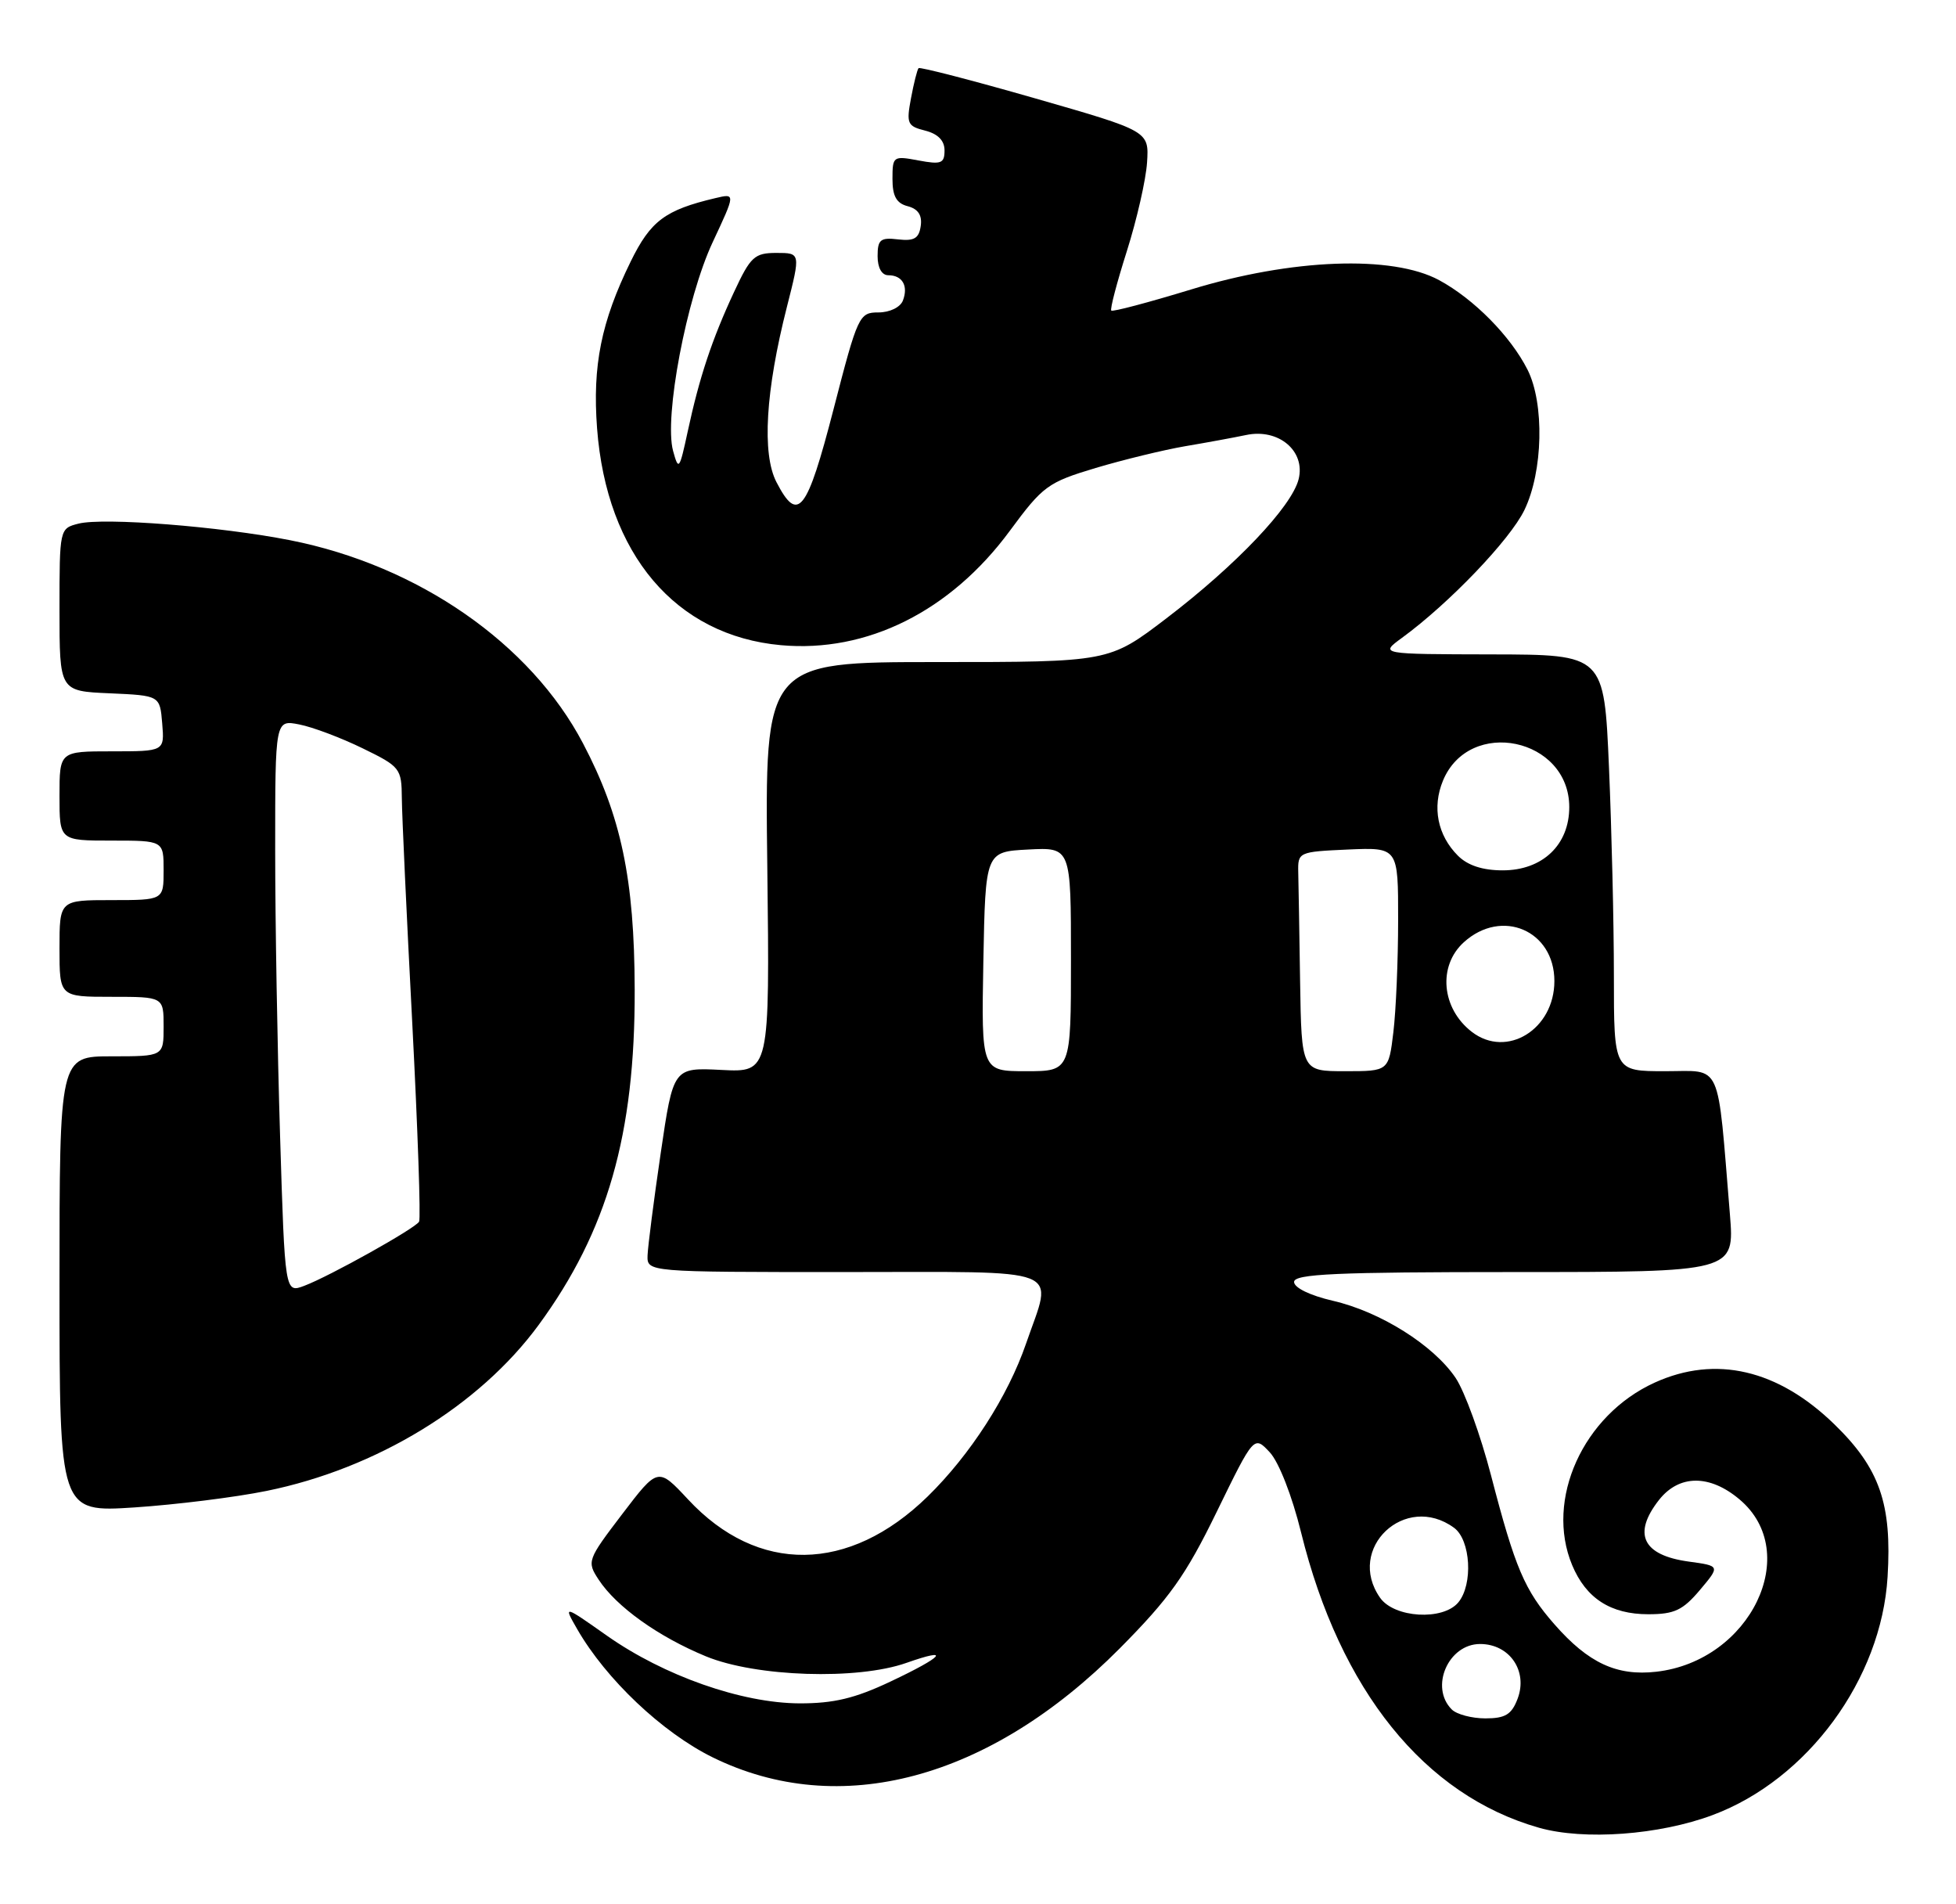<?xml version="1.0" encoding="UTF-8" standalone="no"?>
<!DOCTYPE svg PUBLIC "-//W3C//DTD SVG 1.1//EN" "http://www.w3.org/Graphics/SVG/1.1/DTD/svg11.dtd" >
<svg xmlns="http://www.w3.org/2000/svg" xmlns:xlink="http://www.w3.org/1999/xlink" version="1.1" viewBox="0 0 263 256">
 <g >
 <path fill="currentColor"
d=" M 230.29 243.99 C 243.05 239.22 252.97 225.72 253.80 211.98 C 254.40 202.17 252.74 197.39 246.66 191.48 C 239.07 184.09 230.68 182.14 222.49 185.86 C 212.85 190.24 207.72 201.60 211.39 210.40 C 213.26 214.87 216.57 217.00 221.63 217.00 C 225.13 217.00 226.27 216.46 228.56 213.75 C 231.30 210.50 231.30 210.50 227.06 209.92 C 220.86 209.07 219.48 206.21 223.07 201.63 C 225.77 198.21 229.88 198.18 233.89 201.56 C 242.40 208.72 235.35 223.30 222.69 224.73 C 217.39 225.33 213.57 223.56 209.02 218.37 C 204.99 213.78 203.72 210.80 200.48 198.33 C 199.08 192.94 196.94 187.05 195.72 185.23 C 192.75 180.83 185.60 176.33 179.21 174.86 C 176.15 174.15 174.00 173.11 174.00 172.33 C 174.00 171.25 179.66 171.00 203.62 171.00 C 233.23 171.00 233.23 171.00 232.60 163.25 C 230.87 142.30 231.64 144.00 223.90 144.00 C 217.00 144.00 217.00 144.00 217.00 131.16 C 217.00 124.10 216.70 111.50 216.34 103.16 C 215.69 88.00 215.69 88.00 200.59 87.97 C 185.50 87.94 185.50 87.94 188.50 85.75 C 194.84 81.12 203.03 72.57 204.97 68.56 C 207.48 63.38 207.68 54.25 205.39 49.70 C 203.11 45.19 198.19 40.20 193.50 37.66 C 187.21 34.26 173.67 34.77 160.13 38.92 C 154.42 40.66 149.61 41.94 149.42 41.75 C 149.23 41.57 150.18 37.96 151.52 33.74 C 152.86 29.51 154.08 24.16 154.23 21.84 C 154.50 17.62 154.50 17.62 139.17 13.22 C 130.74 10.80 123.69 8.98 123.51 9.16 C 123.33 9.35 122.87 11.17 122.49 13.21 C 121.85 16.61 122.00 16.96 124.40 17.56 C 126.12 18.00 127.00 18.90 127.00 20.22 C 127.00 21.97 126.55 22.14 123.50 21.57 C 120.10 20.93 120.00 21.00 120.00 24.05 C 120.00 26.37 120.53 27.33 122.05 27.72 C 123.45 28.09 124.01 28.93 123.80 30.38 C 123.56 32.05 122.92 32.43 120.75 32.18 C 118.38 31.90 118.00 32.21 118.00 34.43 C 118.00 36.00 118.56 37.00 119.44 37.00 C 121.33 37.00 122.16 38.43 121.40 40.41 C 121.05 41.31 119.63 42.00 118.11 42.00 C 115.52 42.00 115.33 42.41 112.08 55.00 C 108.49 68.88 107.29 70.40 104.40 64.81 C 102.43 61.00 102.93 52.55 105.81 41.24 C 107.65 34.00 107.65 34.00 104.40 34.00 C 101.45 34.00 100.91 34.50 98.70 39.25 C 95.72 45.64 94.03 50.75 92.47 58.00 C 91.36 63.16 91.24 63.32 90.50 60.61 C 89.27 56.09 92.30 40.08 95.83 32.55 C 98.90 25.99 98.90 25.99 96.20 26.63 C 89.42 28.23 87.48 29.69 84.80 35.16 C 80.83 43.26 79.65 49.14 80.28 57.57 C 81.56 74.50 90.84 85.45 105.00 86.73 C 116.57 87.78 127.80 82.18 135.77 71.37 C 140.23 65.32 140.89 64.84 147.32 62.91 C 151.08 61.79 156.48 60.48 159.32 59.99 C 162.17 59.51 165.87 58.83 167.54 58.48 C 171.91 57.55 175.56 60.62 174.61 64.42 C 173.68 68.11 166.21 75.97 156.81 83.14 C 149.12 89.00 149.12 89.00 125.98 89.00 C 102.83 89.00 102.83 89.00 103.17 116.58 C 103.50 144.16 103.50 144.16 97.02 143.83 C 90.53 143.50 90.53 143.50 88.84 155.00 C 87.91 161.32 87.12 167.51 87.07 168.75 C 87.00 171.00 87.00 171.00 113.50 171.00 C 143.79 171.00 141.57 170.13 137.97 180.59 C 135.53 187.70 130.45 195.58 124.72 201.18 C 114.15 211.49 101.89 211.64 92.52 201.57 C 88.47 197.23 88.47 197.23 83.66 203.54 C 78.96 209.71 78.89 209.91 80.50 212.36 C 82.89 216.00 88.52 220.02 94.92 222.66 C 101.65 225.43 115.27 225.87 121.87 223.54 C 127.97 221.39 126.89 222.67 119.75 226.04 C 114.96 228.31 112.10 228.99 107.50 228.98 C 99.73 228.95 89.28 225.28 81.62 219.89 C 75.74 215.75 75.74 215.75 77.62 219.02 C 81.49 225.74 89.05 232.90 95.81 236.23 C 112.87 244.62 133.02 239.24 150.55 221.60 C 157.26 214.83 159.42 211.81 163.60 203.23 C 168.61 192.96 168.61 192.96 170.73 195.23 C 171.95 196.54 173.73 201.08 174.94 206.00 C 180.18 227.25 191.53 241.33 206.93 245.70 C 212.99 247.42 223.11 246.68 230.29 243.99 Z  M 35.85 200.42 C 50.61 197.42 64.43 189.00 72.42 178.12 C 81.67 165.50 85.40 152.49 85.34 133.00 C 85.30 118.17 83.52 109.68 78.39 99.93 C 71.34 86.50 56.21 76.01 39.00 72.62 C 29.61 70.77 13.96 69.54 10.56 70.39 C 8.01 71.04 8.00 71.07 8.00 81.97 C 8.00 92.91 8.00 92.91 14.75 93.20 C 21.50 93.50 21.50 93.50 21.81 97.25 C 22.12 101.00 22.12 101.00 15.06 101.00 C 8.00 101.00 8.00 101.00 8.00 107.00 C 8.00 113.00 8.00 113.00 15.00 113.00 C 22.00 113.00 22.00 113.00 22.00 117.00 C 22.00 121.00 22.00 121.00 15.00 121.00 C 8.00 121.00 8.00 121.00 8.00 127.50 C 8.00 134.00 8.00 134.00 15.00 134.00 C 22.00 134.00 22.00 134.00 22.00 138.00 C 22.00 142.00 22.00 142.00 15.00 142.00 C 8.00 142.00 8.00 142.00 8.00 172.65 C 8.00 203.30 8.00 203.30 18.10 202.64 C 23.65 202.27 31.64 201.28 35.85 200.42 Z  M 195.20 229.80 C 192.21 226.81 194.73 221.00 199.01 221.00 C 202.98 221.00 205.47 224.64 204.05 228.37 C 203.25 230.48 202.40 231.00 199.72 231.00 C 197.90 231.00 195.86 230.46 195.20 229.80 Z  M 185.56 214.78 C 180.92 208.16 188.95 200.58 195.51 205.38 C 197.75 207.02 198.09 212.99 196.08 215.41 C 194.01 217.89 187.46 217.50 185.56 214.78 Z  M 132.22 129.25 C 132.50 114.50 132.50 114.50 138.25 114.20 C 144.00 113.90 144.00 113.90 144.00 128.95 C 144.00 144.00 144.00 144.00 137.97 144.00 C 131.95 144.00 131.95 144.00 132.22 129.25 Z  M 174.81 132.00 C 174.71 125.40 174.60 118.76 174.56 117.25 C 174.50 114.54 174.61 114.50 181.25 114.20 C 188.00 113.91 188.00 113.91 187.99 123.70 C 187.99 129.09 187.70 135.86 187.35 138.75 C 186.72 144.00 186.72 144.00 180.86 144.00 C 175.00 144.00 175.00 144.00 174.81 132.00 Z  M 197.91 138.72 C 193.81 135.57 193.30 129.84 196.84 126.65 C 201.94 122.05 209.00 125.09 209.00 131.88 C 209.00 138.38 202.60 142.32 197.91 138.72 Z  M 196.03 115.03 C 193.29 112.29 192.54 108.52 194.02 104.94 C 197.57 96.38 211.00 99.19 211.00 108.50 C 211.00 113.58 207.40 117.00 202.05 117.00 C 199.35 117.00 197.34 116.34 196.03 115.03 Z  M 37.66 152.75 C 37.30 141.16 37.00 123.82 37.00 114.21 C 37.00 96.75 37.00 96.75 40.25 97.39 C 42.04 97.74 45.86 99.18 48.75 100.59 C 53.82 103.06 54.00 103.29 54.03 107.32 C 54.05 109.62 54.68 123.20 55.43 137.50 C 56.17 151.80 56.59 163.83 56.35 164.23 C 55.79 165.16 44.31 171.57 40.91 172.85 C 38.31 173.83 38.31 173.83 37.66 152.75 Z "/>
</g>
</svg>